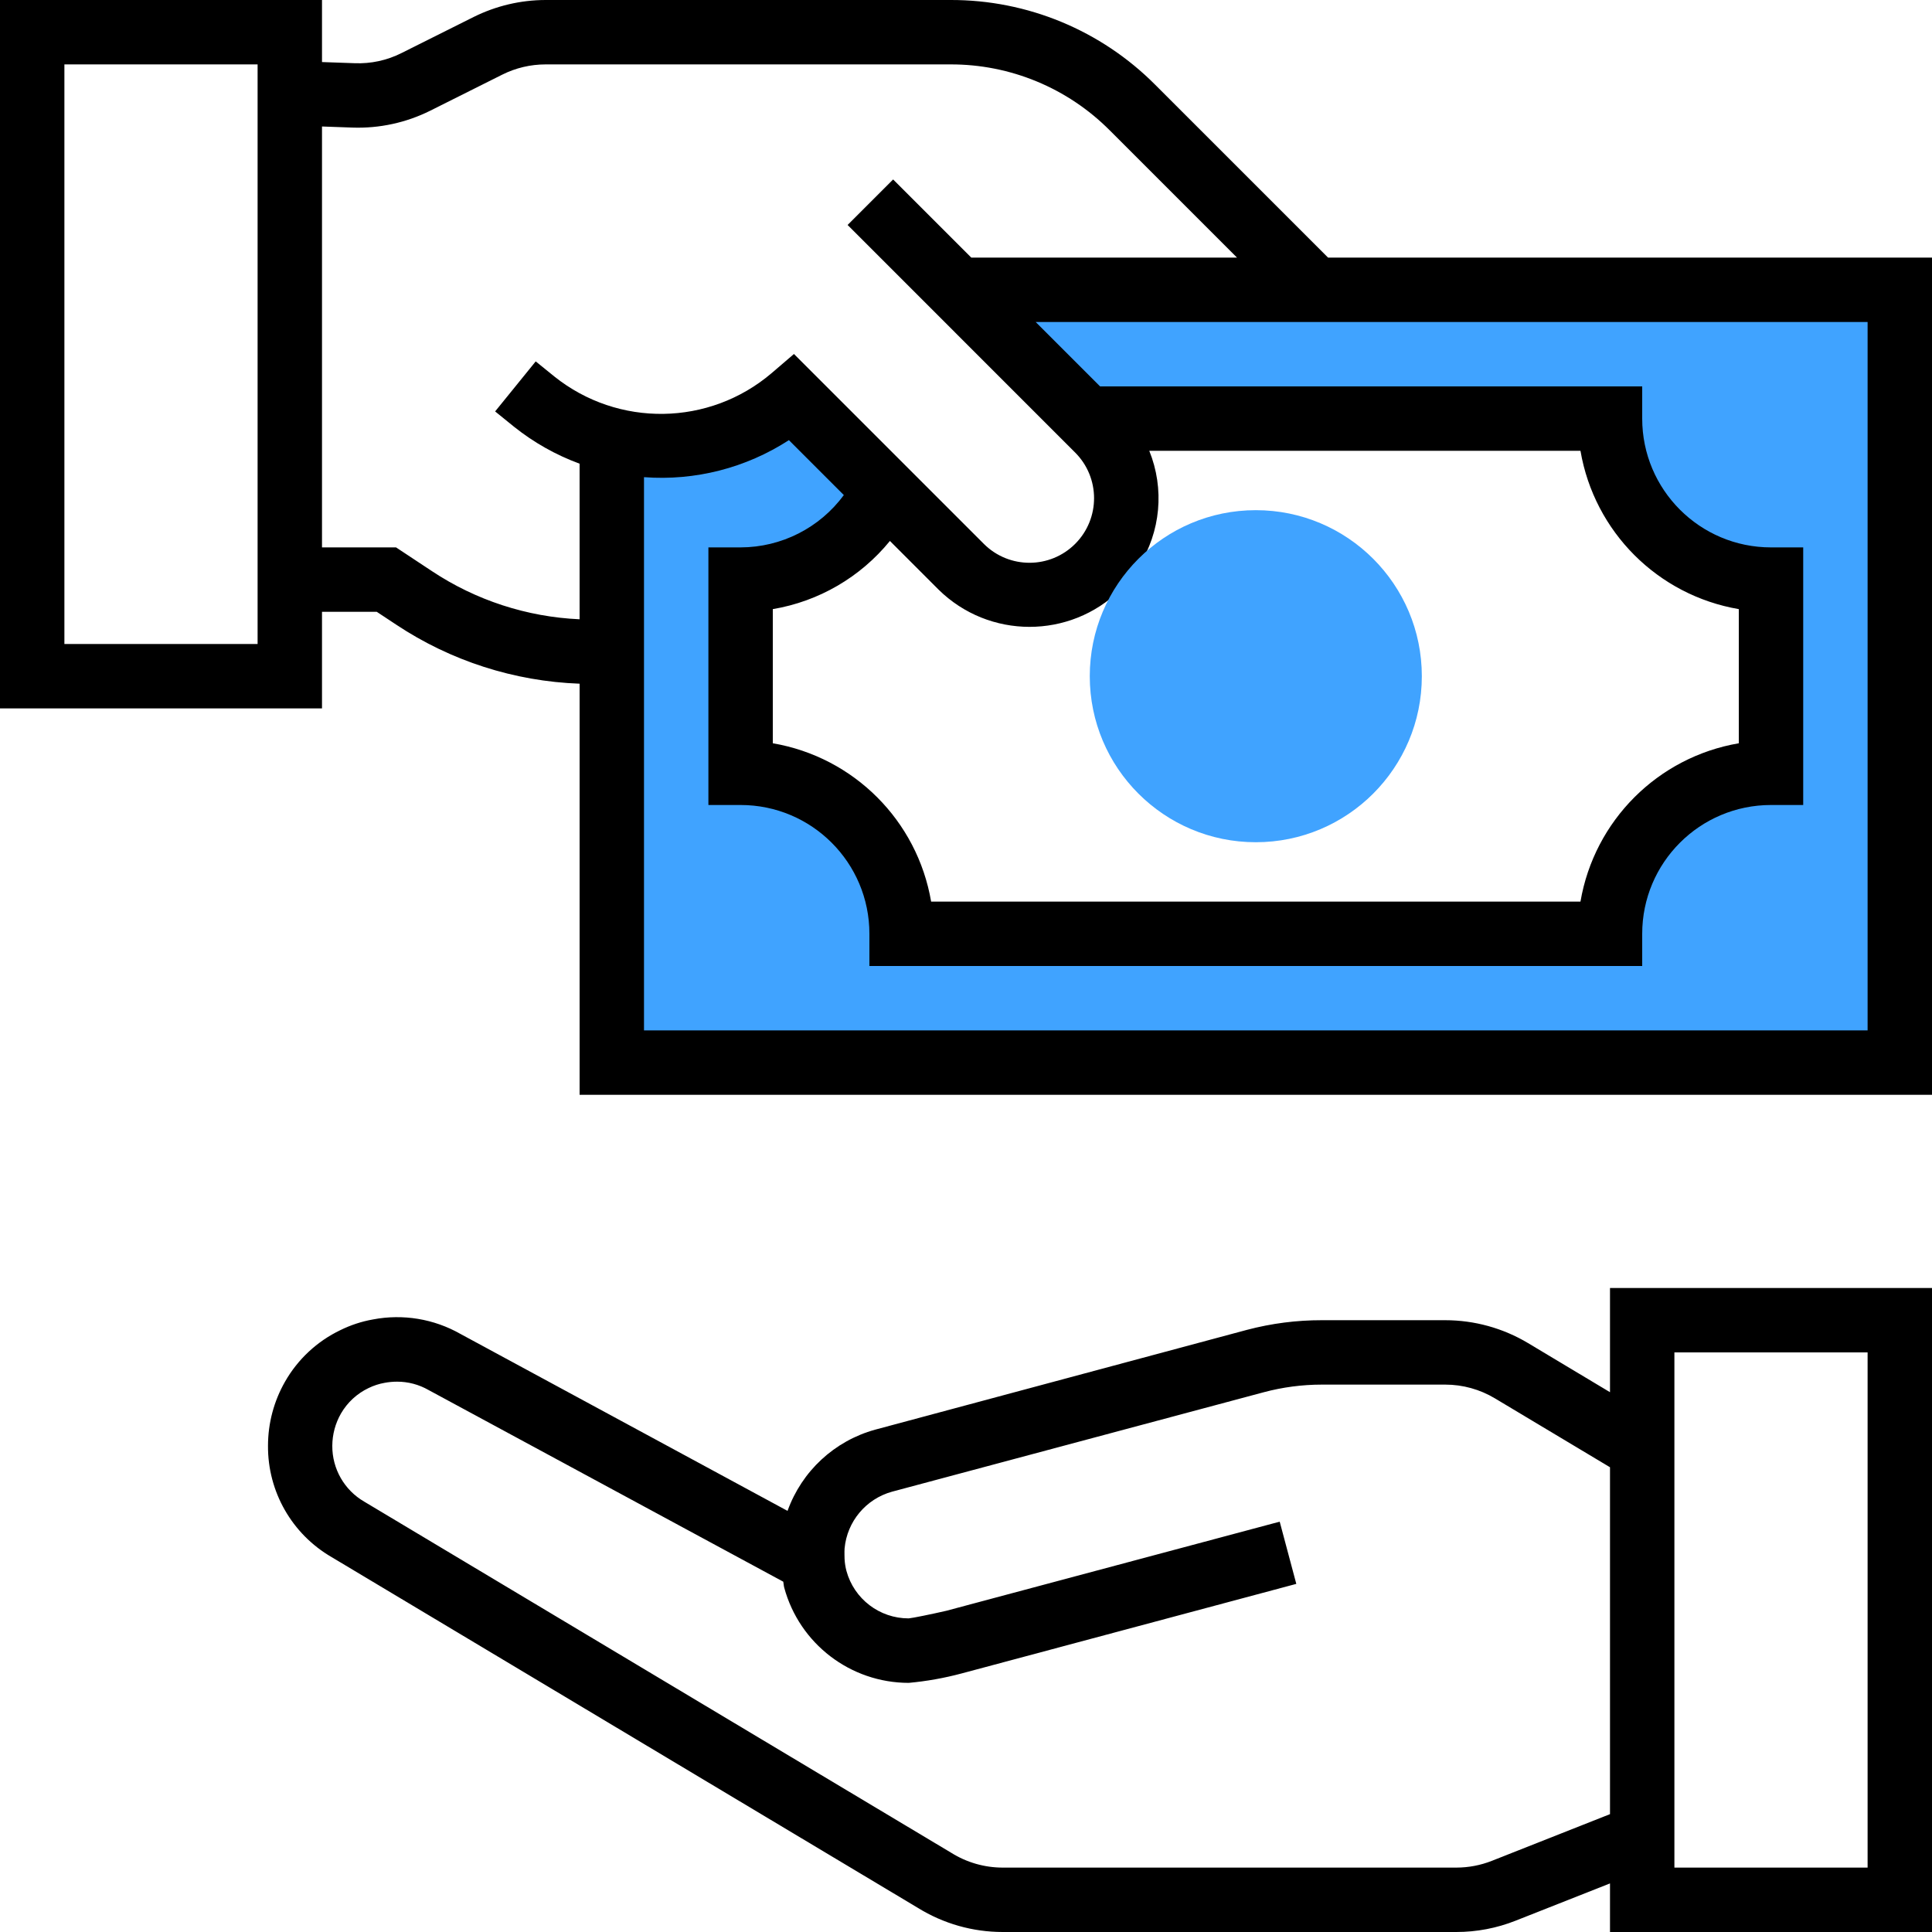<?xml version="1.0" encoding="utf-8"?>
<!-- Generator: Adobe Illustrator 16.0.0, SVG Export Plug-In . SVG Version: 6.00 Build 0)  -->
<!DOCTYPE svg PUBLIC "-//W3C//DTD SVG 1.1//EN" "http://www.w3.org/Graphics/SVG/1.1/DTD/svg11.dtd">
<svg version="1.1" id="Layer_1" xmlns="http://www.w3.org/2000/svg" xmlns:xlink="http://www.w3.org/1999/xlink" x="0px" y="0px"
	 width="480px" height="480px" viewBox="0 0 480 480" enable-background="new 0 0 480 480" xml:space="preserve">
<path d="M400,345.887l-20.375-12.207c-6.211-3.715-13.316-5.676-20.555-5.68h-30.664c-6.277-0.012-12.527,0.797-18.598,2.398
	l-92.391,24.801c-10.102,2.789-18.215,10.313-21.754,20.176l-81.266-43.965c-6.59-3.75-14.305-5.023-21.75-3.594
	c-2.809,0.496-5.531,1.391-8.09,2.656c-5.777,2.766-10.57,7.234-13.742,12.801c-2.773,4.848-4.23,10.336-4.23,15.918
	c-0.086,11.398,5.953,21.961,15.813,27.672l145.648,87.145c6.328,3.918,13.617,5.992,21.059,5.992h112.719
	c5.035,0.004,10.023-0.949,14.703-2.801L400,467.93V480h80V320h-80V345.887z M370.648,462.32c-2.801,1.105-5.789,1.676-8.801,1.68
	H249.105c-4.508-0.004-8.926-1.273-12.746-3.664L90.512,373.09c-4.957-2.863-7.992-8.168-7.953-13.891
	c0.012-2.805,0.75-5.563,2.145-8c1.594-2.762,3.992-4.977,6.871-6.344c1.27-0.617,2.613-1.055,4-1.297
	c1.012-0.188,2.039-0.285,3.066-0.285c2.75-0.008,5.453,0.711,7.84,2.078l88.121,47.617c0.102,0.488,0.102,0.969,0.23,1.457
	c3.789,13.965,16.457,23.664,30.93,23.68c4.453-0.406,8.863-1.195,13.184-2.352l83.117-22.242l-4.125-15.457l-82.848,22.145
	c-3.648,0.84-8.355,1.801-9.328,1.883c-7.227,0.012-13.563-4.816-15.465-11.785c-0.258-0.969-0.41-1.961-0.465-2.961
	c0,0-0.063-1.938,0-2.617c0.609-6.691,5.297-12.309,11.77-14.109l92.352-24.707c4.715-1.262,9.574-1.902,14.453-1.902h30.664
	c4.344,0,8.605,1.18,12.328,3.41L400,364.535v86.184L370.648,462.32z M416,336h48v128h-48V336z"/>
<path d="M329.953,64l-42.914-42.91C273.566,7.539,255.234-0.055,236.129,0H135.551c-6.207,0.008-12.328,1.457-17.887,4.223
	l-17.93,8.969c-3.594,1.809-7.586,2.672-11.605,2.512L80,15.418V0H0v176h80v-24h13.602l4.84,3.199
	c13.543,8.992,29.313,14.07,45.559,14.664V272h336V64H329.953z M64,160H16V16h48V160z M107.297,141.887L98.398,136H80V31.426
	l7.543,0.27c6.699,0.238,13.348-1.203,19.344-4.191l17.914-8.969c3.336-1.668,7.02-2.535,10.75-2.535h100.578
	c14.859-0.043,29.121,5.863,39.598,16.398L307.328,64h-66.016l-19.418-19.414l-11.309,11.309l56.512,56.516
	c6.277,6.25,6.297,16.406,0.047,22.688c-6.254,6.277-16.41,6.297-22.688,0.047l-47.199-47.199l-5.602,4.801
	c-15.465,13.133-38.07,13.469-53.922,0.797l-4.637-3.758l-10.082,12.43l4.688,3.801c4.902,3.918,10.406,7.02,16.297,9.184v38.656
	C130.906,153.273,118.215,149.137,107.297,141.887z M221.098,134.398l12.07,12.074c12.531,12.344,32.648,12.363,45.199,0.039
	c-11.742,18.184-7.109,42.383,10.52,54.941s42.016,9.031,55.363-8.004c13.348-17.039,10.938-41.563-5.477-55.672
	c-16.41-14.109-41.02-12.816-55.859,2.934c5.465-8.582,6.441-19.277,2.621-28.711h107.129c3.441,20.129,19.207,35.895,39.336,39.336
	v33.328c-20.129,3.441-35.895,19.207-39.336,39.336H231.336c-3.441-20.129-19.207-35.895-39.336-39.336v-33.328
	C203.434,149.41,213.773,143.391,221.098,134.398z"/>
<circle fill="#40A3FF" cx="312" cy="168" r="41.25"/>
<path fill="#40A3FF" d="M464,256H160V118.551c12.684,0.953,25.328-2.281,36-9.199L209.648,123c-6.004,8.156-15.52,12.98-25.648,13
	h-8v64h8c17.672,0,32,14.328,32,32v8h192v-8c0-17.672,14.328-32,32-32h8v-64h-8c-17.672,0-32-14.328-32-32v-8H273.313l-16-16H464
	V256z"/>
</svg>

